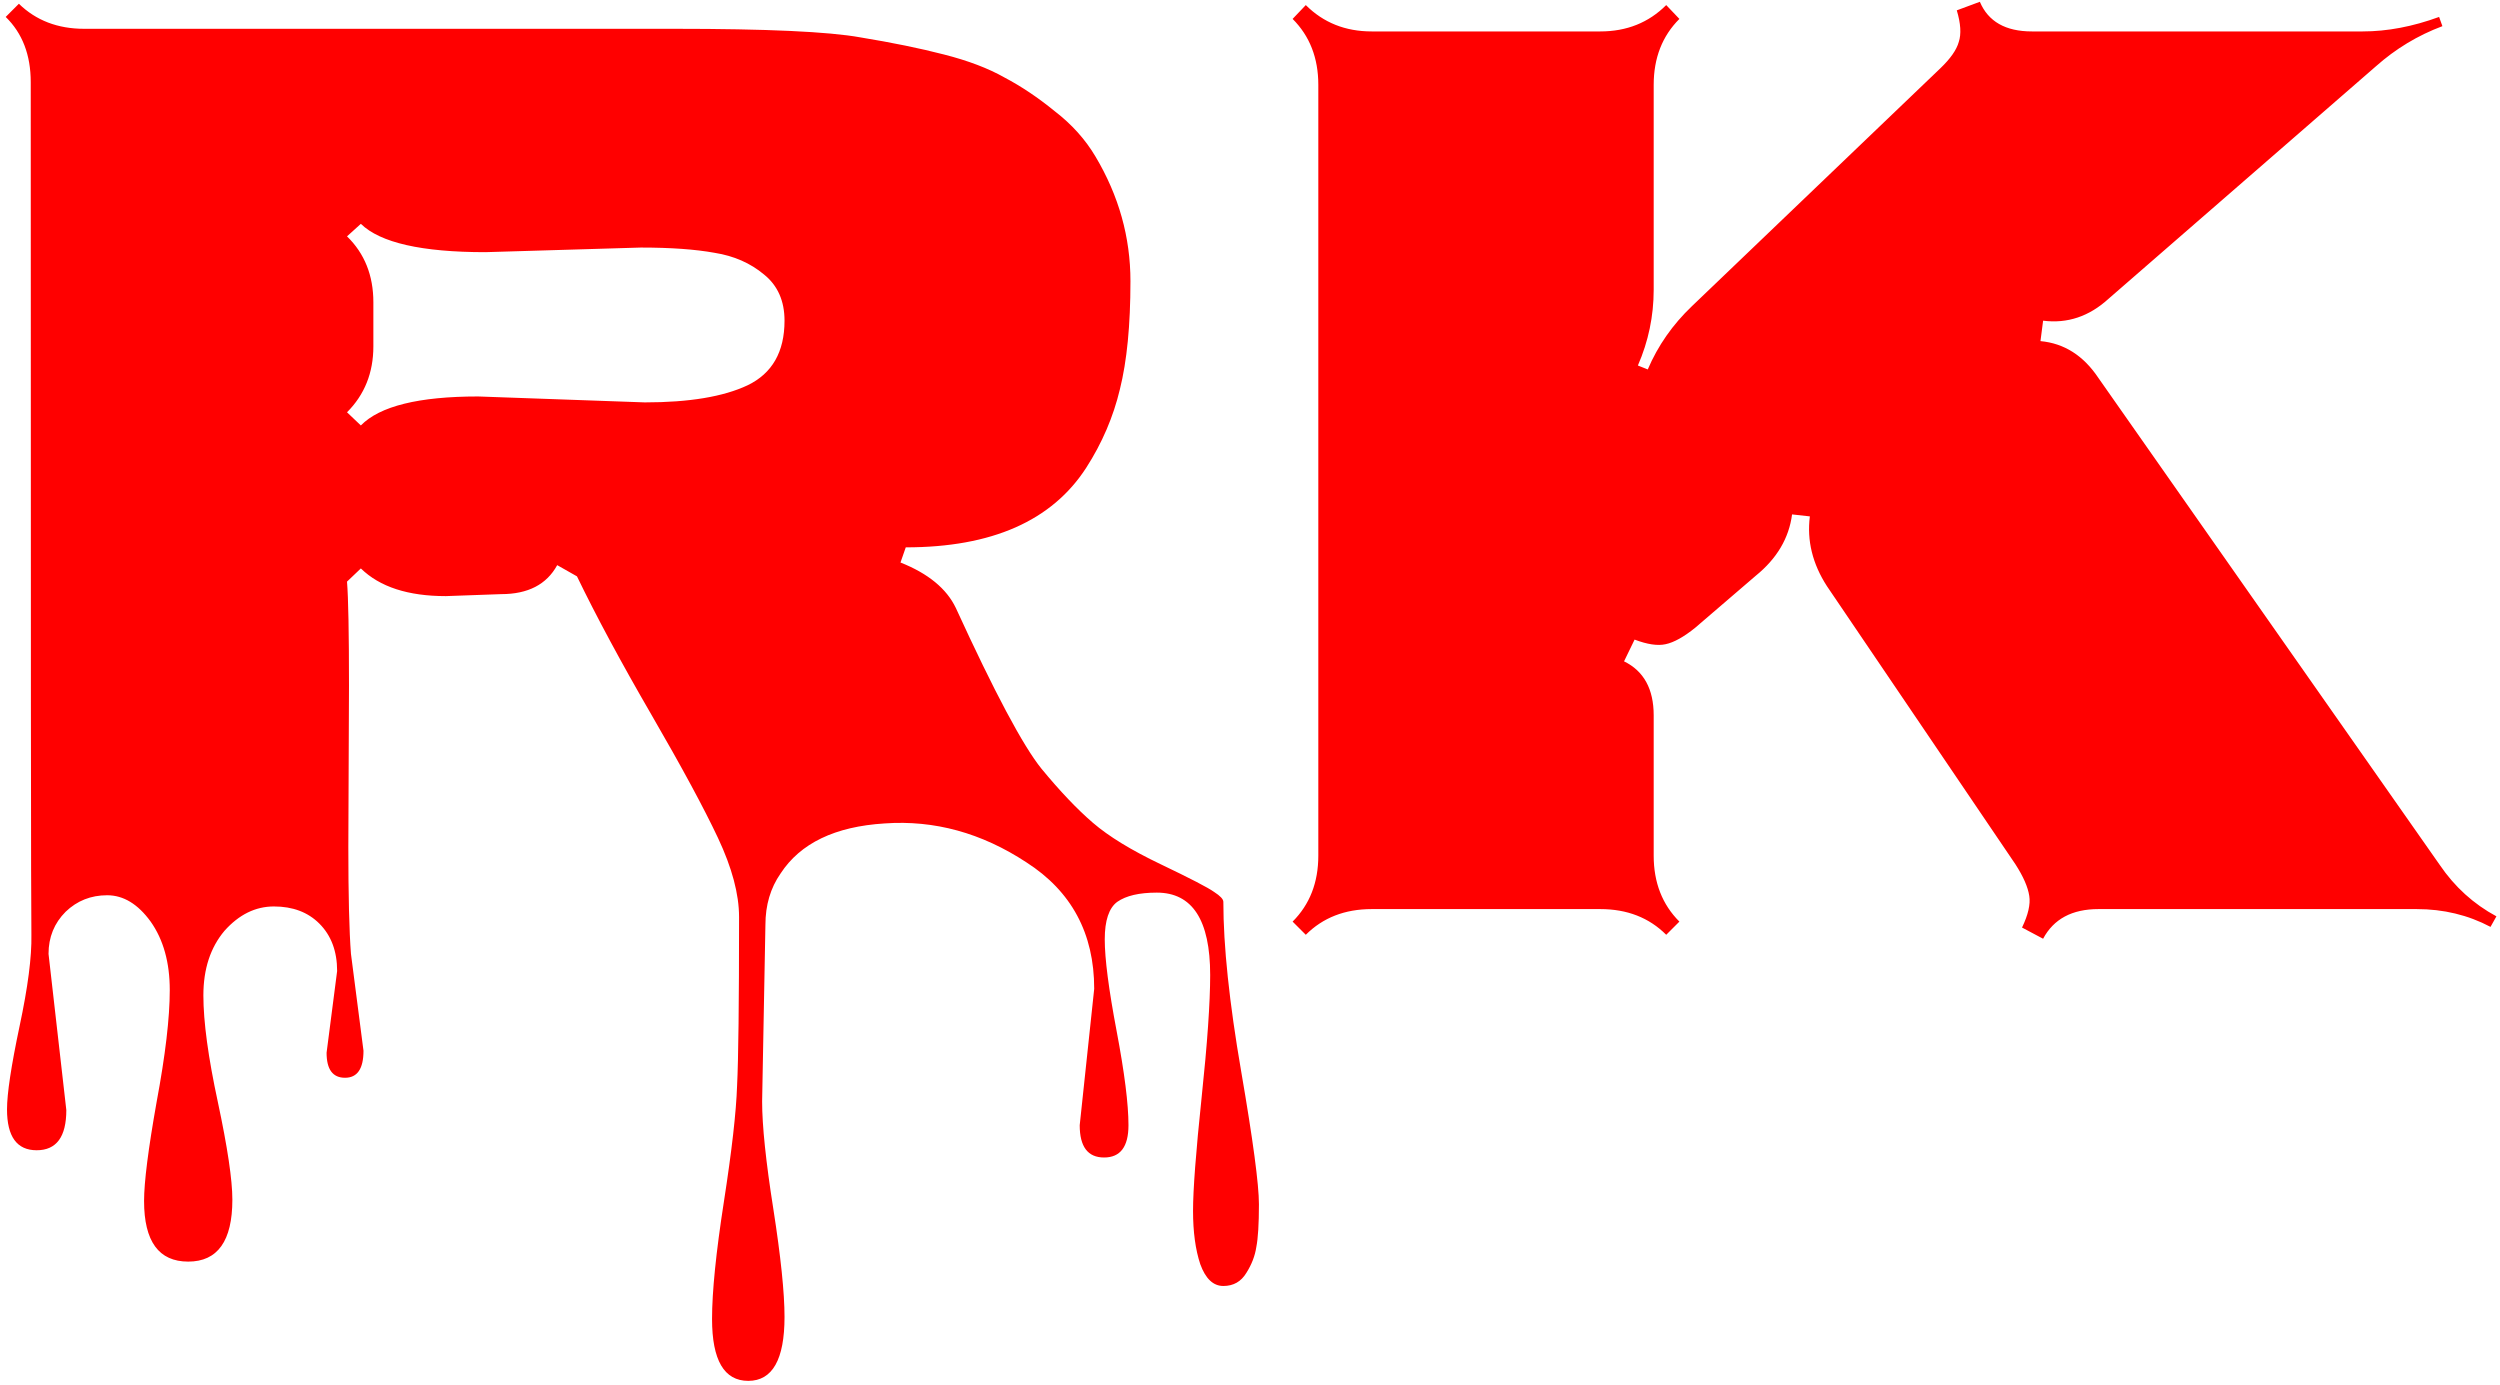 <svg width="352" height="195" viewBox="0 0 352 195" fill="none" xmlns="http://www.w3.org/2000/svg">
<path d="M152.023 158.43L154.064 139.226C154.064 131.433 150.879 125.495 144.509 121.413C138.2 117.269 131.551 115.445 124.562 115.939C117.574 116.372 112.688 118.723 109.904 122.99C108.482 125.031 107.771 127.443 107.771 130.227L107.307 155.09C107.307 158.492 107.832 163.532 108.884 170.212C109.935 176.953 110.461 182.025 110.461 185.427C110.461 191.426 108.76 194.426 105.358 194.426C101.957 194.426 100.256 191.519 100.256 185.705C100.256 181.87 100.812 176.366 101.926 169.191C103.039 162.017 103.658 156.574 103.781 152.863C103.967 149.152 104.06 141.236 104.06 129.113C104.06 125.897 103.07 122.186 101.091 117.98C99.112 113.775 95.988 107.992 91.721 100.632C87.453 93.272 83.959 86.778 81.237 81.149L78.454 79.572C76.97 82.294 74.341 83.654 70.568 83.654L62.775 83.933C57.456 83.933 53.467 82.634 50.808 80.036L48.859 81.892C49.045 84.18 49.138 89.066 49.138 96.55L49.045 119.279C49.045 126.083 49.169 131.092 49.416 134.309L51.179 147.946C51.179 150.482 50.313 151.75 48.581 151.75C46.849 151.75 45.983 150.575 45.983 148.225L47.468 136.721C47.468 133.938 46.633 131.711 44.963 130.041C43.355 128.433 41.221 127.629 38.562 127.629C35.964 127.629 33.645 128.773 31.604 131.062C29.624 133.412 28.635 136.442 28.635 140.153C28.635 143.864 29.315 148.874 30.676 155.183C32.036 161.553 32.717 166.13 32.717 168.913C32.717 174.727 30.645 177.634 26.501 177.634C22.357 177.634 20.285 174.789 20.285 169.099C20.285 166.439 20.873 161.8 22.048 155.183C23.285 148.565 23.903 143.308 23.903 139.411C23.903 135.515 23.006 132.299 21.213 129.763C19.419 127.289 17.378 126.052 15.09 126.052C12.801 126.052 10.853 126.825 9.245 128.371C7.637 129.979 6.833 131.958 6.833 134.309L9.338 156.296C9.338 160.069 7.946 161.955 5.163 161.955C2.38 161.955 0.988 160.038 0.988 156.203C0.988 153.977 1.576 150.08 2.751 144.514C3.926 139.009 4.483 134.711 4.421 131.618C4.359 128.526 4.328 88.509 4.328 11.569C4.328 7.735 3.153 4.673 0.803 2.385L2.658 0.529C5.07 2.88 8.132 4.055 11.843 4.055H94.968C107.956 4.055 116.677 4.457 121.13 5.261C125.645 6.003 129.572 6.807 132.912 7.673C136.314 8.539 139.159 9.621 141.447 10.92C143.798 12.157 146.148 13.734 148.498 15.651C150.91 17.507 152.827 19.641 154.25 22.053C157.528 27.557 159.167 33.402 159.167 39.587C159.167 45.772 158.672 50.843 157.683 54.802C156.755 58.698 155.178 62.378 152.951 65.842C148.127 73.326 139.654 77.067 127.531 77.067L126.789 79.201C130.686 80.747 133.283 82.881 134.582 85.603C140.025 97.478 144.045 105.023 146.643 108.239C149.24 111.394 151.652 113.929 153.879 115.847C156.105 117.764 159.291 119.712 163.435 121.691C167.578 123.671 170.083 124.969 170.949 125.588C171.815 126.145 172.248 126.608 172.248 126.979C172.248 133.164 173.083 141.112 174.753 150.822C176.423 160.533 177.258 166.779 177.258 169.562C177.258 172.346 177.134 174.356 176.887 175.593C176.701 176.83 176.237 178.036 175.495 179.211C174.753 180.448 173.671 181.066 172.248 181.066C170.826 181.066 169.743 180.046 169.001 178.005C168.321 175.964 167.98 173.459 167.98 170.49C167.98 167.521 168.382 162.202 169.187 154.533C169.991 146.926 170.393 141.174 170.393 137.277C170.393 129.546 167.888 125.681 162.878 125.681C160.404 125.681 158.549 126.114 157.312 126.979C156.136 127.845 155.549 129.608 155.549 132.268C155.549 134.989 156.105 139.287 157.219 145.163C158.332 151.039 158.889 155.461 158.889 158.43C158.889 161.46 157.744 162.976 155.456 162.976C153.168 162.976 152.023 161.46 152.023 158.43ZM90.236 34.855L68.342 35.505C59.374 35.505 53.529 34.175 50.808 31.516L48.859 33.278C51.333 35.69 52.57 38.783 52.57 42.556V48.772C52.57 52.482 51.333 55.575 48.859 58.049L50.808 59.904C53.467 57.183 58.972 55.822 67.321 55.822L90.793 56.657C97.04 56.657 101.864 55.853 105.266 54.245C108.729 52.575 110.461 49.545 110.461 45.153C110.461 42.37 109.502 40.205 107.585 38.659C105.668 37.051 103.348 36.031 100.627 35.598C97.906 35.103 94.442 34.855 90.236 34.855ZM228.665 93.117C231.449 94.478 232.84 97.014 232.84 100.725V120.485C232.84 124.258 234.046 127.351 236.458 129.763L234.603 131.618C232.191 129.206 229.098 128 225.326 128H193.133C189.36 128 186.268 129.206 183.856 131.618L182 129.763C184.413 127.351 185.619 124.258 185.619 120.485V11.94C185.619 8.168 184.413 5.075 182 2.663L183.856 0.715C186.33 3.189 189.422 4.426 193.133 4.426H225.326C229.037 4.426 232.129 3.189 234.603 0.715L236.458 2.663C234.046 5.075 232.84 8.168 232.84 11.94V40.793C232.84 44.504 232.098 48.06 230.614 51.462L232.005 52.019C233.428 48.679 235.5 45.71 238.221 43.112L273.197 9.621C274.619 8.26 275.485 7.023 275.794 5.91C276.165 4.797 276.073 3.312 275.516 1.457L278.763 0.251C279.938 3.034 282.381 4.426 286.092 4.426H332.664C336.128 4.426 339.715 3.745 343.426 2.385L343.89 3.684C340.427 4.982 337.303 6.869 334.52 9.343L296.854 42.092C294.133 44.566 291.071 45.586 287.669 45.153L287.298 48.029C290.638 48.339 293.359 50.07 295.462 53.225L343.519 121.784C345.622 124.877 348.281 127.289 351.497 129.021L350.663 130.505C347.508 128.835 344.045 128 340.272 128H295.462C291.751 128 289.154 129.392 287.669 132.175L284.701 130.598C285.566 128.804 285.907 127.32 285.721 126.145C285.536 124.908 284.886 123.423 283.773 121.691L257.24 82.541C255.199 79.387 254.395 76.109 254.828 72.707L252.323 72.429C251.89 75.769 250.189 78.644 247.22 81.057L238.685 88.386C237.077 89.685 235.685 90.458 234.51 90.705C233.397 90.953 231.943 90.736 230.15 90.056L228.665 93.117Z" fill="#FF0000"/>
</svg>
